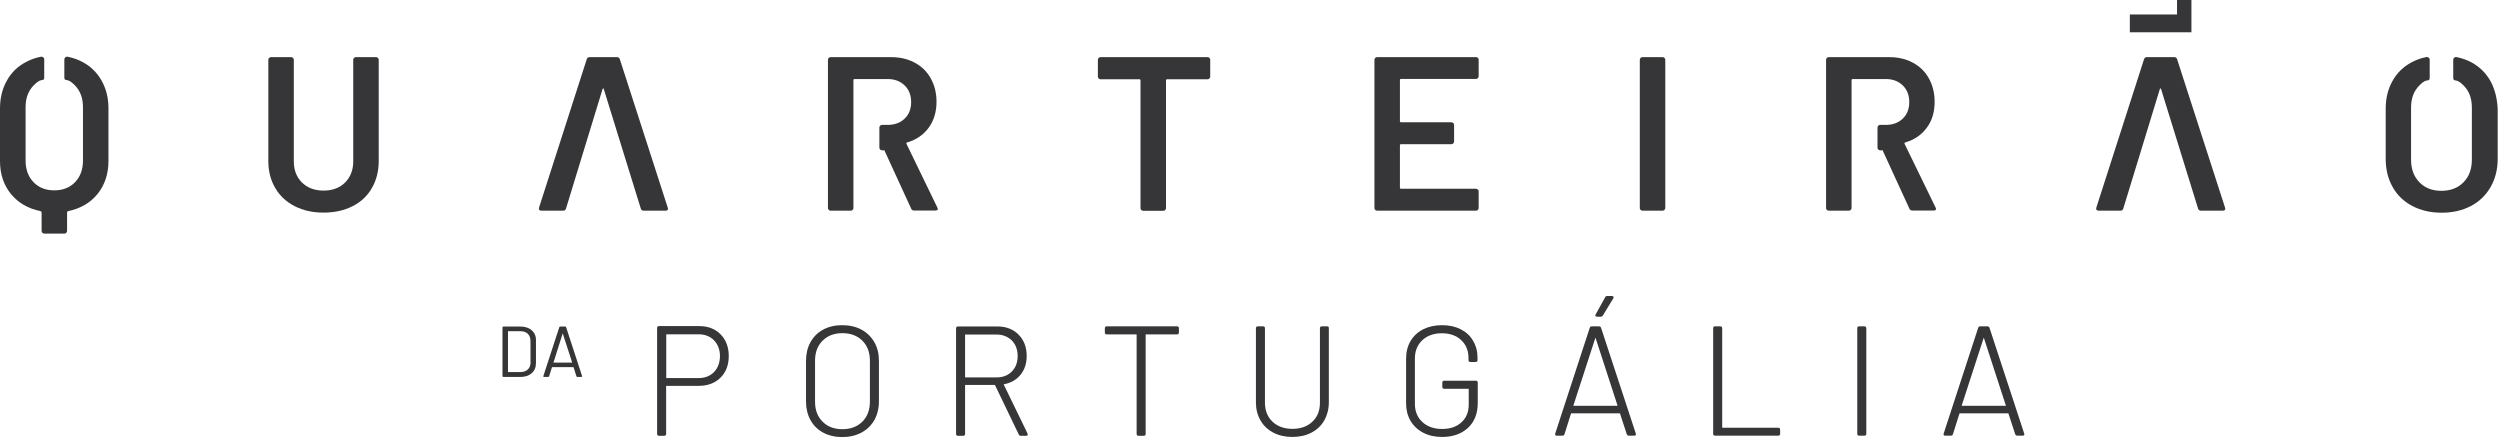 <svg width="286" height="50" viewBox="0 0 286 50" fill="none" xmlns="http://www.w3.org/2000/svg">
<path d="M60.831 37.787C60.505 37.5 60.073 37.356 59.524 37.356H57.589C57.524 37.356 57.485 37.396 57.485 37.461V43.019C57.485 43.084 57.524 43.124 57.589 43.124H59.524C60.073 43.124 60.505 42.98 60.831 42.693C61.158 42.406 61.315 42.015 61.315 41.519V38.948C61.328 38.465 61.158 38.074 60.831 37.787ZM60.701 41.441C60.701 41.78 60.596 42.054 60.387 42.263C60.178 42.458 59.903 42.563 59.55 42.563H58.125C58.112 42.563 58.112 42.563 58.112 42.55V37.904C58.112 37.891 58.112 37.891 58.125 37.891H59.55C59.903 37.891 60.178 37.996 60.387 38.191C60.583 38.387 60.688 38.674 60.688 39.014V41.441H60.701Z" fill="#363537"/>
<path d="M64.662 37.356H64.1C64.047 37.356 63.995 37.383 63.982 37.435L62.165 43.006C62.152 43.045 62.152 43.072 62.178 43.098C62.191 43.124 62.217 43.124 62.256 43.124H62.701C62.753 43.124 62.805 43.098 62.819 43.045L63.145 42.015C63.145 42.002 63.145 42.002 63.158 42.002H65.603C65.603 42.002 65.616 42.002 65.616 42.015L65.943 43.045C65.956 43.098 66.008 43.124 66.061 43.124H66.505C66.584 43.124 66.597 43.072 66.597 43.045L64.766 37.435C64.766 37.383 64.727 37.356 64.662 37.356ZM65.459 41.48C65.446 41.48 65.446 41.48 65.459 41.48H63.328H63.315L64.374 38.139L65.459 41.48Z" fill="#363537"/>
<path d="M79.971 37.304H75.395C75.251 37.304 75.173 37.383 75.173 37.526V49.635C75.173 49.778 75.251 49.856 75.395 49.856H75.984C76.127 49.856 76.206 49.778 76.206 49.635V44.167C76.206 44.141 76.206 44.141 76.232 44.141H79.932C80.965 44.141 81.801 43.828 82.429 43.202C83.056 42.576 83.37 41.754 83.37 40.736C83.37 39.718 83.056 38.87 82.429 38.244C81.814 37.617 80.991 37.304 79.971 37.304ZM81.684 42.562C81.239 43.019 80.638 43.254 79.906 43.254H76.245C76.219 43.254 76.219 43.254 76.219 43.228V38.27C76.219 38.244 76.219 38.244 76.245 38.244H79.906C80.638 38.244 81.239 38.478 81.684 38.935C82.128 39.392 82.364 40.005 82.364 40.762C82.35 41.493 82.128 42.106 81.684 42.562Z" fill="#363537"/>
<path d="M98.549 37.709C97.921 37.369 97.176 37.2 96.352 37.2C95.529 37.2 94.797 37.369 94.169 37.709C93.541 38.048 93.058 38.531 92.718 39.144C92.378 39.757 92.208 40.475 92.208 41.271V45.929C92.208 46.725 92.378 47.442 92.718 48.056C93.058 48.669 93.541 49.152 94.169 49.491C94.797 49.83 95.529 50 96.352 50C97.176 50 97.908 49.83 98.549 49.491C99.176 49.152 99.673 48.669 100.026 48.056C100.366 47.442 100.549 46.725 100.549 45.929V41.271C100.549 40.475 100.379 39.757 100.026 39.144C99.673 38.531 99.176 38.048 98.549 37.709ZM99.516 45.955C99.516 46.894 99.228 47.664 98.653 48.238C98.078 48.812 97.307 49.099 96.365 49.099C95.437 49.099 94.666 48.812 94.104 48.238C93.528 47.664 93.241 46.907 93.241 45.955V41.245C93.241 40.318 93.528 39.548 94.104 38.974C94.679 38.4 95.437 38.113 96.365 38.113C97.307 38.113 98.078 38.4 98.653 38.974C99.228 39.548 99.516 40.318 99.516 41.245V45.955Z" fill="#363537"/>
<path d="M114.825 43.985C114.825 43.972 114.825 43.972 114.851 43.959C115.636 43.816 116.276 43.45 116.747 42.876C117.218 42.302 117.453 41.571 117.453 40.723C117.453 39.718 117.139 38.897 116.525 38.283C115.91 37.657 115.087 37.344 114.08 37.344H109.596C109.452 37.344 109.374 37.422 109.374 37.566V49.635C109.374 49.779 109.452 49.857 109.596 49.857H110.184C110.328 49.857 110.406 49.779 110.406 49.635V44.063C110.406 44.037 110.406 44.037 110.432 44.037H113.792C113.805 44.037 113.819 44.037 113.832 44.063L116.551 49.713C116.577 49.779 116.642 49.857 116.799 49.857H117.388C117.545 49.857 117.571 49.752 117.571 49.687C117.571 49.648 117.558 49.609 117.545 49.583L114.825 43.985ZM110.432 43.163C110.406 43.163 110.406 43.163 110.406 43.137V38.296C110.406 38.27 110.406 38.27 110.432 38.27H113.989C114.708 38.27 115.296 38.505 115.753 38.949C116.198 39.405 116.42 40.005 116.42 40.736C116.42 41.454 116.198 42.054 115.753 42.498C115.309 42.954 114.721 43.176 113.989 43.176H110.432V43.163Z" fill="#363537"/>
<path d="M134.645 37.331H126.618C126.474 37.331 126.395 37.409 126.395 37.552V38.035C126.395 38.179 126.474 38.257 126.618 38.257H130.004C130.03 38.257 130.03 38.257 130.03 38.283V49.635C130.03 49.778 130.108 49.857 130.252 49.857H130.84C130.984 49.857 131.063 49.778 131.063 49.635V38.283C131.063 38.257 131.063 38.257 131.089 38.257H134.645C134.788 38.257 134.867 38.179 134.867 38.035V37.552C134.867 37.409 134.788 37.331 134.645 37.331Z" fill="#363537"/>
<path d="M151.81 37.331H151.222C151.078 37.331 151 37.409 151 37.552V46.073C151 46.973 150.712 47.704 150.137 48.239C149.562 48.787 148.803 49.061 147.849 49.061C146.921 49.061 146.149 48.787 145.574 48.239C144.999 47.691 144.711 46.96 144.711 46.073V37.552C144.711 37.409 144.633 37.331 144.489 37.331H143.901C143.757 37.331 143.678 37.409 143.678 37.552V46.034C143.678 46.803 143.848 47.495 144.201 48.095C144.541 48.695 145.038 49.165 145.666 49.491C146.293 49.818 147.025 49.987 147.849 49.987C148.673 49.987 149.405 49.818 150.032 49.491C150.66 49.165 151.157 48.695 151.496 48.095C151.836 47.495 152.019 46.803 152.019 46.034V37.552C152.033 37.409 151.954 37.331 151.81 37.331Z" fill="#363537"/>
<path d="M167.107 37.669C166.492 37.356 165.773 37.2 164.976 37.2C164.165 37.2 163.446 37.356 162.818 37.669C162.191 37.983 161.707 38.439 161.367 39.013C161.027 39.587 160.857 40.266 160.857 41.036V46.151C160.857 46.894 161.027 47.573 161.367 48.147C161.707 48.721 162.191 49.178 162.818 49.504C163.433 49.83 164.165 49.987 164.976 49.987C166.205 49.987 167.198 49.634 167.943 48.943C168.688 48.251 169.055 47.286 169.055 46.085V43.776C169.055 43.632 168.976 43.554 168.832 43.554H165.224C165.08 43.554 165.002 43.632 165.002 43.776V44.259C165.002 44.402 165.08 44.48 165.224 44.48H167.996C168.022 44.48 168.022 44.48 168.022 44.507V46.294C168.022 47.129 167.747 47.808 167.185 48.317C166.636 48.825 165.891 49.073 164.976 49.073C164.047 49.073 163.276 48.799 162.714 48.277C162.152 47.755 161.864 47.051 161.864 46.19V41.01C161.864 40.148 162.152 39.444 162.714 38.922C163.276 38.387 164.034 38.126 164.949 38.126C165.865 38.126 166.61 38.387 167.159 38.909C167.721 39.431 167.996 40.123 167.996 40.958V41.192C167.996 41.336 168.074 41.414 168.218 41.414H168.806C168.95 41.414 169.028 41.336 169.028 41.192V40.931C169.028 40.201 168.858 39.548 168.519 38.987C168.205 38.426 167.721 37.983 167.107 37.669Z" fill="#363537"/>
<path d="M183.161 37.5C183.122 37.383 183.03 37.331 182.912 37.331H182.115C181.997 37.331 181.906 37.383 181.867 37.5L177.918 49.596C177.892 49.674 177.905 49.739 177.931 49.778C177.958 49.818 178.023 49.844 178.101 49.844H178.729C178.847 49.844 178.938 49.791 178.977 49.674L179.722 47.312C179.736 47.286 179.736 47.286 179.749 47.286H185.305C185.318 47.286 185.331 47.286 185.331 47.312L186.102 49.674C186.142 49.778 186.233 49.844 186.351 49.844H186.952C187.122 49.844 187.148 49.739 187.148 49.674L187.135 49.596L183.161 37.5ZM185.043 46.412C185.03 46.425 185.017 46.425 185.004 46.425H180.023C180.01 46.425 179.997 46.425 179.997 46.412C179.997 46.412 179.997 46.412 179.997 46.386L182.507 38.661C182.507 38.648 182.52 38.648 182.52 38.648C182.52 38.648 182.533 38.648 182.533 38.661L185.043 46.386C185.043 46.412 185.043 46.412 185.043 46.412Z" fill="#363537"/>
<path d="M182.716 36.234H183.122C183.213 36.234 183.305 36.182 183.37 36.091L184.56 34.133C184.599 34.055 184.612 33.99 184.573 33.938C184.547 33.886 184.481 33.859 184.39 33.859H183.88C183.723 33.859 183.658 33.938 183.632 34.003L182.547 35.96C182.507 36.038 182.494 36.104 182.533 36.156C182.573 36.195 182.625 36.234 182.716 36.234Z" fill="#363537"/>
<path d="M203.425 48.93H197.045C197.019 48.93 197.019 48.93 197.019 48.904V37.552C197.019 37.409 196.94 37.331 196.797 37.331H196.208C196.065 37.331 195.986 37.409 195.986 37.552V49.622C195.986 49.765 196.065 49.844 196.208 49.844H203.425C203.569 49.844 203.647 49.765 203.647 49.622V49.152C203.634 49.008 203.556 48.93 203.425 48.93Z" fill="#363537"/>
<path d="M213.282 37.331H212.694C212.55 37.331 212.472 37.409 212.472 37.552V49.622C212.472 49.765 212.55 49.844 212.694 49.844H213.282C213.426 49.844 213.505 49.765 213.505 49.622V37.552C213.492 37.409 213.413 37.331 213.282 37.331Z" fill="#363537"/>
<path d="M227.598 37.5C227.559 37.396 227.467 37.331 227.35 37.331H226.552C226.435 37.331 226.343 37.383 226.304 37.5L222.356 49.596C222.329 49.674 222.342 49.739 222.369 49.778C222.395 49.818 222.46 49.844 222.539 49.844H223.166C223.284 49.844 223.375 49.791 223.415 49.674L224.16 47.312C224.173 47.286 224.173 47.286 224.186 47.286H229.742C229.755 47.286 229.768 47.286 229.768 47.312L230.54 49.674C230.579 49.778 230.67 49.844 230.788 49.844H231.389C231.559 49.844 231.586 49.739 231.586 49.674L231.572 49.609L227.598 37.5ZM229.481 46.412C229.468 46.425 229.455 46.425 229.441 46.425H224.46C224.447 46.425 224.434 46.425 224.421 46.412C224.421 46.412 224.421 46.412 224.421 46.386L226.931 38.661C226.931 38.648 226.944 38.648 226.944 38.648C226.944 38.648 226.957 38.648 226.957 38.661L229.468 46.386C229.481 46.412 229.481 46.412 229.481 46.412Z" fill="#363537"/>
<path d="M43.025 6.537H40.711C40.633 6.537 40.554 6.563 40.502 6.628C40.437 6.681 40.41 6.759 40.41 6.837V18.463C40.41 19.455 40.097 20.25 39.482 20.877C38.868 21.49 38.044 21.803 37.011 21.803C35.992 21.803 35.168 21.49 34.54 20.877C33.926 20.264 33.612 19.455 33.612 18.463V6.837C33.612 6.759 33.586 6.681 33.521 6.628C33.455 6.563 33.39 6.537 33.312 6.537H30.997C30.919 6.537 30.841 6.563 30.788 6.628C30.723 6.681 30.697 6.759 30.697 6.837V18.411C30.697 19.585 30.958 20.616 31.494 21.516C32.017 22.416 32.762 23.095 33.717 23.591C34.671 24.074 35.769 24.322 37.011 24.322C38.266 24.322 39.378 24.074 40.332 23.591C41.286 23.108 42.032 22.416 42.541 21.516C43.064 20.616 43.326 19.585 43.326 18.411V6.837C43.326 6.759 43.3 6.681 43.234 6.628C43.182 6.563 43.117 6.537 43.025 6.537Z" fill="#363537"/>
<path d="M138.149 6.537H125.899C125.82 6.537 125.742 6.563 125.689 6.628C125.624 6.681 125.598 6.759 125.598 6.837V8.768C125.598 8.847 125.624 8.925 125.689 8.977C125.742 9.042 125.82 9.068 125.899 9.068H130.344C130.422 9.068 130.474 9.108 130.474 9.199V23.813C130.474 23.891 130.5 23.969 130.566 24.021C130.618 24.087 130.697 24.113 130.775 24.113H133.089C133.167 24.113 133.246 24.087 133.298 24.021C133.364 23.956 133.39 23.891 133.39 23.813V9.199C133.39 9.121 133.429 9.068 133.52 9.068H138.149C138.227 9.068 138.305 9.042 138.358 8.977C138.423 8.925 138.449 8.847 138.449 8.768V6.837C138.449 6.759 138.423 6.681 138.358 6.628C138.305 6.563 138.24 6.537 138.149 6.537Z" fill="#363537"/>
<path d="M168.859 6.537H157.537C157.458 6.537 157.38 6.563 157.328 6.628C157.262 6.681 157.236 6.759 157.236 6.837V23.8C157.236 23.878 157.262 23.956 157.328 24.008C157.38 24.074 157.458 24.1 157.537 24.1H168.859C168.937 24.1 169.015 24.074 169.068 24.008C169.12 23.943 169.159 23.878 169.159 23.8V21.895C169.159 21.816 169.133 21.738 169.068 21.686C169.015 21.634 168.937 21.595 168.859 21.595H160.282C160.204 21.595 160.151 21.555 160.151 21.464V16.623C160.151 16.545 160.191 16.493 160.282 16.493H166.048C166.126 16.493 166.205 16.467 166.257 16.401C166.322 16.336 166.348 16.271 166.348 16.193V14.288C166.348 14.209 166.322 14.131 166.257 14.079C166.191 14.027 166.126 13.988 166.048 13.988H160.282C160.204 13.988 160.151 13.948 160.151 13.857V9.16C160.151 9.081 160.191 9.029 160.282 9.029H168.859C168.937 9.029 169.015 9.003 169.068 8.938C169.12 8.886 169.159 8.807 169.159 8.729V6.824C169.159 6.746 169.133 6.668 169.068 6.615C169.015 6.563 168.937 6.537 168.859 6.537Z" fill="#363537"/>
<path d="M190.207 6.537H187.893C187.815 6.537 187.737 6.563 187.684 6.628C187.632 6.681 187.593 6.759 187.593 6.837V23.8C187.593 23.878 187.619 23.956 187.684 24.008C187.75 24.074 187.815 24.1 187.893 24.1H190.207C190.286 24.1 190.364 24.074 190.417 24.008C190.469 23.943 190.508 23.878 190.508 23.8V6.837C190.508 6.759 190.482 6.681 190.417 6.628C190.364 6.563 190.299 6.537 190.207 6.537Z" fill="#363537"/>
<path d="M76.415 23.878C76.415 23.826 76.402 23.787 76.389 23.747L70.911 6.785C70.859 6.615 70.754 6.537 70.584 6.537H67.447C67.277 6.537 67.172 6.615 67.12 6.785L61.668 23.747C61.629 23.865 61.642 23.956 61.694 24.008C61.746 24.074 61.825 24.1 61.916 24.1H64.427C64.597 24.1 64.701 24.021 64.753 23.852L68.924 10.217C68.937 10.151 68.963 10.112 69.002 10.112C69.042 10.112 69.055 10.151 69.081 10.217L73.303 23.852C73.356 24.021 73.46 24.1 73.63 24.1H76.141C76.323 24.1 76.415 24.035 76.415 23.878Z" fill="#363537"/>
<path d="M249.065 6.785C249.013 6.615 248.908 6.537 248.738 6.537H245.6C245.43 6.537 245.326 6.615 245.274 6.785L239.822 23.747C239.783 23.865 239.796 23.956 239.848 24.008C239.9 24.074 239.979 24.1 240.07 24.1H242.58C242.75 24.1 242.855 24.021 242.907 23.852L247.078 10.217C247.091 10.151 247.117 10.112 247.156 10.112C247.195 10.112 247.208 10.151 247.235 10.217L251.457 23.852C251.51 24.021 251.614 24.1 251.784 24.1H254.294C254.477 24.1 254.569 24.021 254.569 23.878C254.569 23.826 254.556 23.787 254.543 23.747L249.065 6.785Z" fill="#363537"/>
<path d="M217.884 16.454C217.871 16.414 217.871 16.388 217.884 16.349C217.897 16.31 217.923 16.297 217.963 16.297C219.022 15.984 219.845 15.41 220.433 14.601C221.035 13.792 221.322 12.8 221.322 11.652C221.322 10.647 221.1 9.76 220.669 8.977C220.237 8.194 219.623 7.594 218.839 7.176C218.054 6.746 217.139 6.537 216.119 6.537H209.203C209.125 6.537 209.046 6.563 208.994 6.628C208.929 6.681 208.903 6.759 208.903 6.837V23.8C208.903 23.878 208.929 23.956 208.994 24.008C209.046 24.074 209.125 24.1 209.203 24.1H211.517C211.596 24.1 211.674 24.074 211.726 24.008C211.792 23.943 211.818 23.878 211.818 23.8V9.173C211.818 9.095 211.857 9.042 211.949 9.042H215.727C216.538 9.042 217.178 9.29 217.675 9.773C218.172 10.256 218.42 10.895 218.42 11.678C218.42 12.461 218.172 13.1 217.675 13.57C217.178 14.053 216.524 14.288 215.727 14.288H215.086C215.008 14.288 214.93 14.314 214.877 14.379C214.812 14.444 214.786 14.509 214.786 14.588V16.897C214.786 16.976 214.812 17.054 214.877 17.106C214.943 17.171 215.008 17.197 215.086 17.197H215.269C215.269 17.197 215.361 17.184 215.374 17.197C215.4 17.21 215.413 17.289 215.413 17.289L218.433 23.865C218.499 24.021 218.616 24.087 218.786 24.087H221.205C221.388 24.087 221.479 24.021 221.479 23.891C221.479 23.852 221.466 23.813 221.427 23.734L217.884 16.454Z" fill="#363537"/>
<path d="M103.7 16.454C103.686 16.414 103.686 16.388 103.7 16.349C103.713 16.31 103.739 16.297 103.778 16.297C104.837 15.984 105.661 15.41 106.249 14.601C106.837 13.792 107.138 12.8 107.138 11.652C107.138 10.647 106.916 9.76 106.484 8.977C106.053 8.194 105.438 7.594 104.654 7.176C103.87 6.746 102.954 6.537 101.935 6.537H95.019C94.94 6.537 94.862 6.563 94.809 6.628C94.744 6.681 94.718 6.759 94.718 6.837V23.8C94.718 23.878 94.744 23.956 94.809 24.008C94.862 24.074 94.94 24.1 95.019 24.1H97.333C97.411 24.1 97.49 24.074 97.542 24.008C97.607 23.943 97.633 23.878 97.633 23.8V9.173C97.633 9.095 97.673 9.042 97.764 9.042H101.542C102.353 9.042 102.994 9.29 103.49 9.773C103.987 10.256 104.236 10.895 104.236 11.678C104.236 12.461 103.987 13.1 103.49 13.57C102.994 14.053 102.34 14.288 101.542 14.288H100.902C100.823 14.288 100.745 14.314 100.693 14.379C100.627 14.444 100.601 14.509 100.601 14.588V16.897C100.601 16.976 100.627 17.054 100.693 17.106C100.745 17.171 100.823 17.197 100.902 17.197H101.072C101.072 17.197 101.163 17.184 101.176 17.197C101.203 17.21 101.216 17.289 101.216 17.289L104.236 23.865C104.301 24.021 104.419 24.087 104.589 24.087H107.007C107.19 24.087 107.282 24.021 107.282 23.891C107.282 23.852 107.269 23.813 107.229 23.734L103.7 16.454Z" fill="#363537"/>
<path d="M9.426 7.085C8.916 6.811 8.367 6.628 7.779 6.498H7.766C7.74 6.498 7.687 6.485 7.687 6.485H7.661C7.583 6.485 7.504 6.511 7.452 6.576C7.4 6.641 7.36 6.707 7.36 6.785V7.202V8.533V8.899C7.36 9.003 7.387 9.055 7.452 9.108C7.491 9.147 7.53 9.16 7.635 9.16C7.635 9.16 7.687 9.16 7.7 9.173C8.053 9.251 8.328 9.525 8.589 9.786C9.191 10.412 9.491 11.234 9.491 12.252V12.813V18.372C9.491 19.389 9.191 20.211 8.589 20.838C7.988 21.464 7.19 21.777 6.197 21.777C5.229 21.777 4.432 21.464 3.831 20.838C3.229 20.211 2.928 19.389 2.928 18.372V12.813V12.252C2.928 11.234 3.229 10.412 3.831 9.786C4.092 9.525 4.367 9.251 4.72 9.173C4.733 9.173 4.785 9.16 4.785 9.16C4.89 9.16 4.929 9.147 4.968 9.108C5.033 9.055 5.059 9.003 5.059 8.899V8.533V7.202V6.785C5.059 6.707 5.033 6.628 4.968 6.576C4.903 6.524 4.837 6.485 4.759 6.485H4.733C4.733 6.485 4.68 6.485 4.654 6.498H4.641C4.053 6.615 3.504 6.811 2.994 7.085C2.026 7.581 1.294 8.299 0.784 9.225C0.261 10.151 0 11.208 0 12.409V12.813V18.424C0 19.911 0.418 21.164 1.255 22.195C2.092 23.212 3.216 23.865 4.628 24.152C4.706 24.191 4.759 24.23 4.759 24.308V26.422C4.759 26.5 4.785 26.579 4.85 26.631C4.903 26.683 4.981 26.722 5.059 26.722H7.373C7.452 26.722 7.53 26.696 7.583 26.631C7.635 26.566 7.674 26.5 7.674 26.422V24.308C7.674 24.23 7.713 24.178 7.779 24.152C9.204 23.865 10.328 23.212 11.165 22.182C11.989 21.151 12.407 19.898 12.407 18.424V12.813V12.409C12.407 11.208 12.145 10.138 11.622 9.225C11.1 8.299 10.367 7.581 9.426 7.085Z" fill="#363537"/>
<path d="M284.899 9.251C284.376 8.338 283.644 7.62 282.716 7.124C282.206 6.85 281.657 6.667 281.069 6.537H281.056C281.029 6.537 280.977 6.524 280.977 6.524H280.951C280.873 6.524 280.794 6.55 280.742 6.615C280.689 6.667 280.65 6.746 280.65 6.824V7.242V8.572V8.938C280.65 9.042 280.676 9.094 280.742 9.147C280.781 9.186 280.82 9.199 280.925 9.199C280.925 9.199 280.977 9.199 280.99 9.212C281.343 9.29 281.618 9.564 281.879 9.825C282.481 10.451 282.781 11.273 282.781 12.291V12.852V17.445V18.267C282.781 19.337 282.467 20.198 281.827 20.851C281.186 21.503 280.35 21.829 279.291 21.829C278.245 21.829 277.408 21.503 276.781 20.851C276.14 20.198 275.826 19.337 275.826 18.267V17.445V16.049V12.852V12.291C275.826 11.273 276.127 10.451 276.728 9.825C276.99 9.564 277.264 9.277 277.617 9.212C277.63 9.212 277.683 9.199 277.683 9.199C277.787 9.199 277.826 9.186 277.866 9.147C277.931 9.094 277.957 9.042 277.957 8.938V8.572V7.242V6.824C277.957 6.746 277.931 6.667 277.866 6.615C277.8 6.563 277.735 6.524 277.656 6.524H277.63C277.63 6.524 277.578 6.524 277.552 6.537H277.539C276.95 6.654 276.401 6.85 275.892 7.124C274.95 7.62 274.218 8.338 273.708 9.251C273.185 10.177 272.924 11.234 272.924 12.435V12.839V16.036V17.432V18.163C272.924 19.389 273.185 20.459 273.721 21.399C274.244 22.338 275.002 23.056 275.97 23.565C276.937 24.073 278.062 24.334 279.317 24.334C280.585 24.334 281.709 24.073 282.677 23.565C283.644 23.056 284.389 22.325 284.925 21.399C285.461 20.459 285.736 19.376 285.736 18.163V16.036V12.839V12.435C285.671 11.234 285.409 10.177 284.899 9.251Z" fill="#363537"/>
<path d="M250.699 3.471V2.231V2.14V1.657V0H249.052V1.657H243.652V2.231V3.471V3.693H250.699V3.471Z" fill="#363537"/>
</svg>
